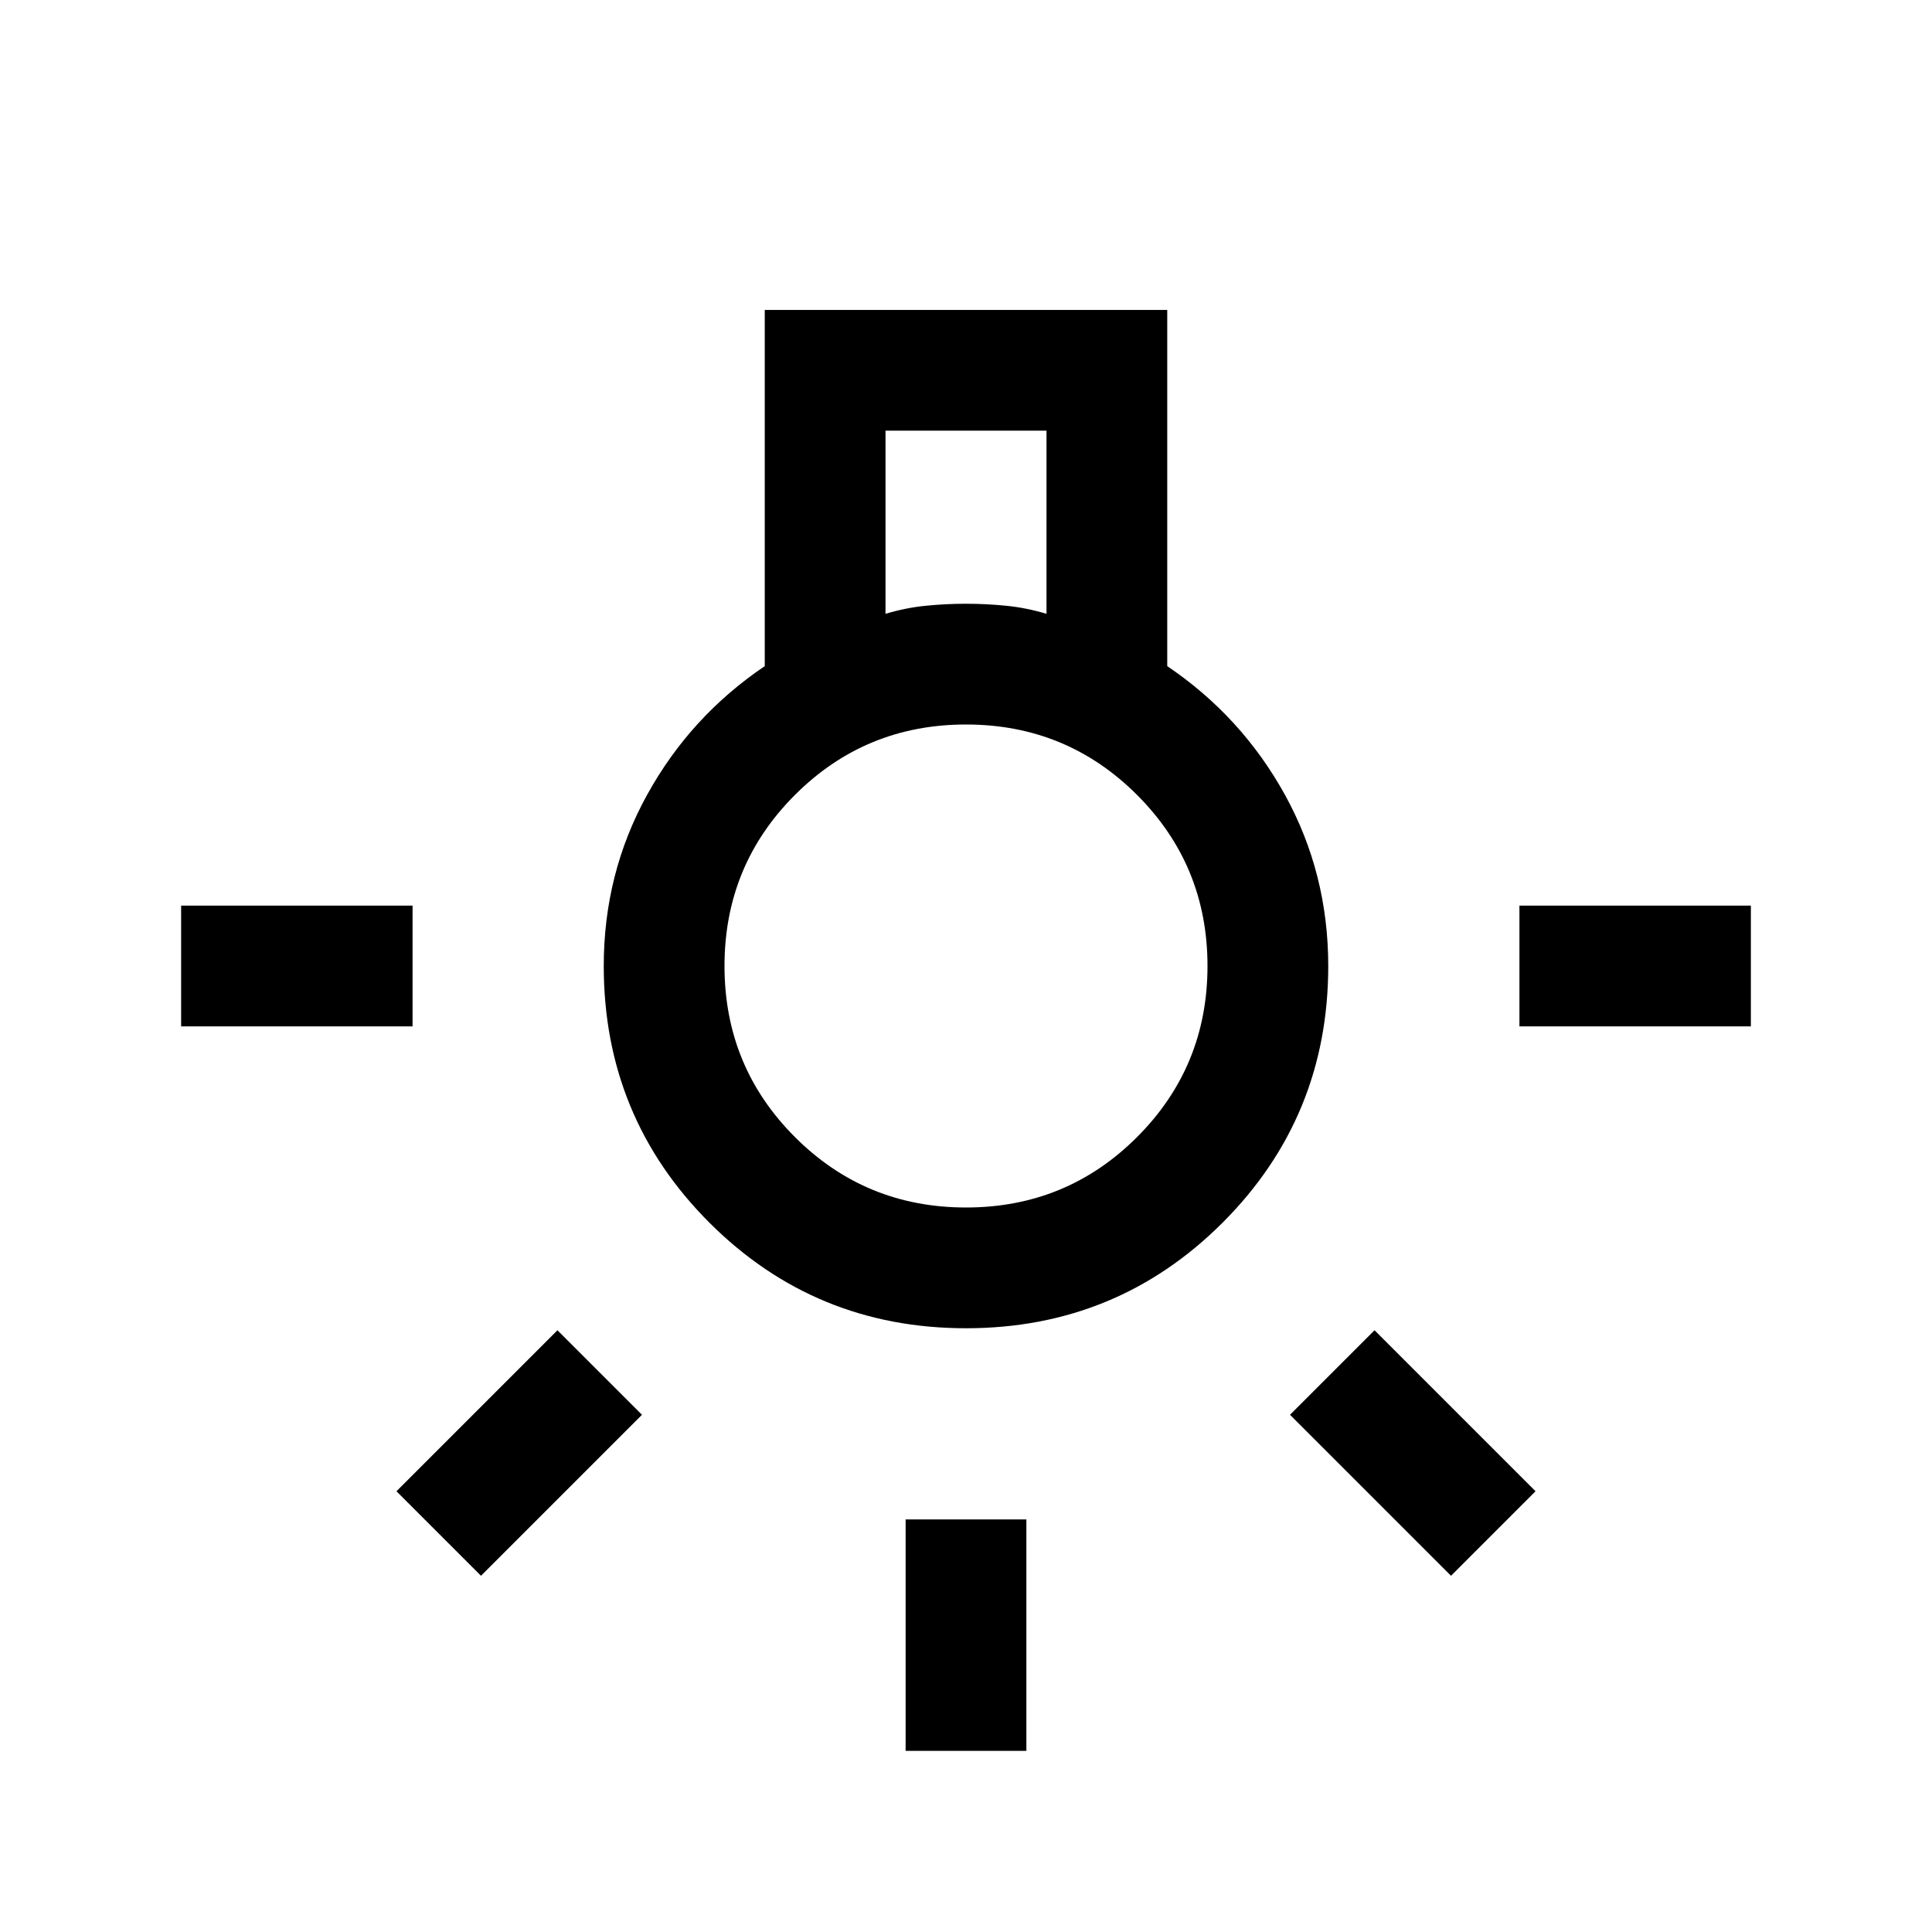 <svg xmlns="http://www.w3.org/2000/svg" viewBox="0 0 24 24"><path d="M11.25 21.75v-2.875h1.5v2.875Zm-9-9v-1.5h2.875v1.5Zm16.625 0v-1.5h2.875v1.5Zm-.85 6.825-2-2 1.05-1.05 2 2Zm-12.05 0-1.05-1.05 2-2 1.05 1.05ZM12 16.5q-1.875 0-3.188-1.312Q7.5 13.875 7.5 12q0-1.15.538-2.125.537-.975 1.462-1.6V3.85h5v4.425q.925.625 1.463 1.6.537.975.537 2.125 0 1.875-1.312 3.188Q13.875 16.5 12 16.5Zm-1-8.875q.25-.075.5-.1.25-.025.5-.025t.5.025q.25.025.5.1V5.35h-2ZM12 15q1.25 0 2.125-.875T15 12q0-1.25-.875-2.125T12 9q-1.25 0-2.125.875T9 12q0 1.25.875 2.125T12 15Zm0-3Z"/></svg>